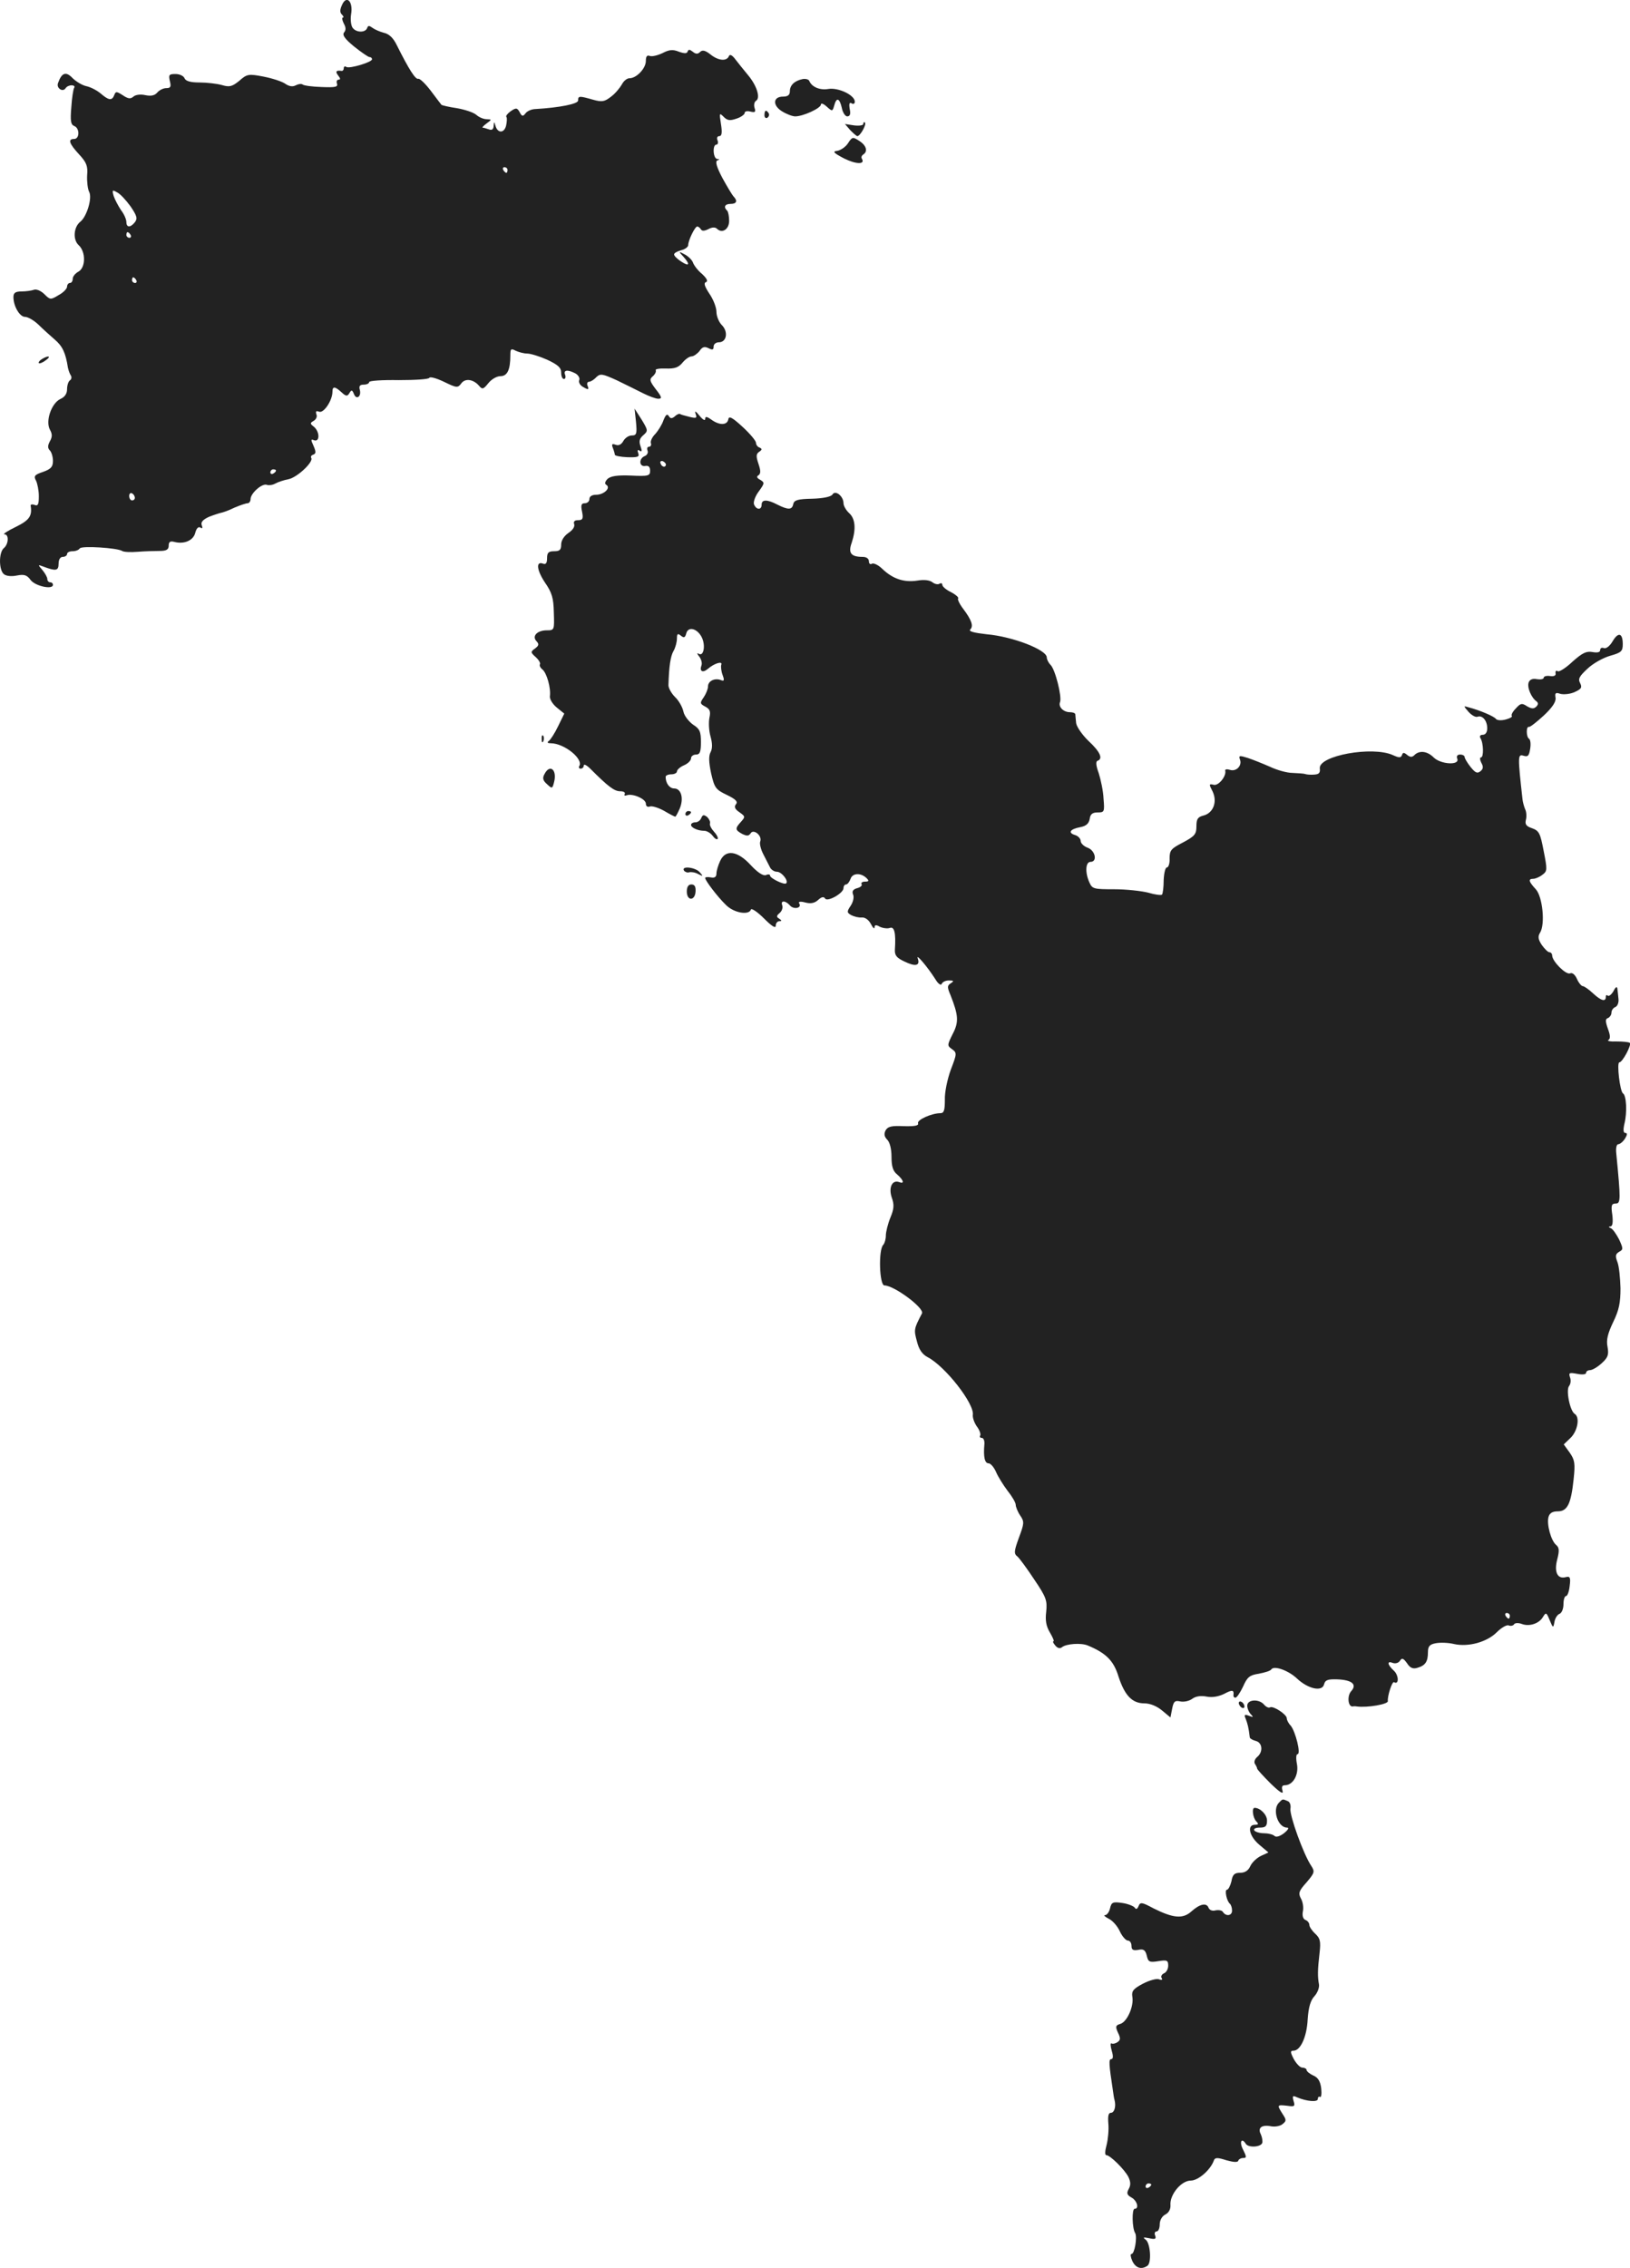 <?xml version="1.0" standalone="no"?>
<!DOCTYPE svg PUBLIC "-//W3C//DTD SVG 20010904//EN"
 "http://www.w3.org/TR/2001/REC-SVG-20010904/DTD/svg10.dtd">
<svg version="1.0" xmlns="http://www.w3.org/2000/svg"
 width="577.319pt" height="803.168pt" viewBox="0 0 577.319 803.168"
 preserveAspectRatio="xMidYMid meet">
<g transform="translate(-701.242,1296.211) scale(0.1,-0.1)"
fill="#222222" stroke="none">
<path d="M8224 12945 c-8 -17 -8 -27 -1 -34 6 -6 8 -11 4 -11 -4 0 -3 -9 3
-21 8 -14 8 -24 1 -32 -7 -9 3 -23 36 -50 25 -20 50 -37 54 -37 5 0 9 -3 9 -8
0 -10 -79 -34 -91 -27 -5 4 -9 1 -9 -4 0 -6 -3 -10 -7 -10 -20 3 -24 -2 -13
-16 8 -10 9 -15 2 -15 -6 0 -9 -6 -6 -14 4 -12 -6 -14 -55 -12 -33 1 -63 5
-67 9 -4 3 -14 2 -24 -3 -11 -6 -24 -4 -38 6 -12 8 -46 19 -77 25 -52 10 -58
9 -85 -15 -26 -21 -35 -23 -62 -15 -18 5 -54 9 -79 9 -32 0 -49 5 -53 15 -3 8
-17 15 -32 15 -23 0 -25 -3 -20 -25 5 -20 3 -25 -13 -25 -10 0 -24 -7 -31 -15
-9 -11 -22 -14 -42 -10 -17 4 -35 2 -43 -5 -10 -9 -19 -8 -38 5 -22 14 -25 14
-30 0 -8 -20 -19 -19 -48 6 -13 11 -36 23 -51 26 -14 3 -36 16 -49 29 -23 24
-38 19 -51 -18 -7 -18 17 -34 27 -18 4 6 13 10 21 10 8 0 13 -4 9 -9 -3 -5 -8
-36 -10 -69 -4 -47 -2 -61 10 -66 20 -7 20 -46 0 -46 -23 0 -18 -16 17 -54 27
-29 32 -42 29 -75 -1 -22 2 -48 7 -58 12 -21 -8 -88 -31 -106 -24 -19 -27 -64
-6 -83 26 -24 25 -80 -1 -94 -11 -6 -20 -17 -20 -25 0 -8 -4 -15 -10 -15 -5 0
-10 -6 -10 -13 0 -7 -13 -21 -30 -30 -28 -17 -30 -17 -50 3 -12 12 -28 19 -37
16 -8 -3 -28 -6 -44 -6 -22 0 -29 -5 -29 -20 0 -32 22 -70 41 -70 10 0 31 -12
47 -27 16 -16 43 -40 59 -54 27 -23 38 -47 46 -99 2 -9 6 -21 10 -27 4 -6 3
-14 -3 -18 -5 -3 -10 -17 -10 -31 0 -16 -8 -28 -24 -35 -31 -15 -53 -77 -37
-108 9 -16 9 -26 0 -42 -8 -15 -8 -24 0 -32 6 -6 11 -23 11 -37 0 -21 -7 -29
-35 -39 -30 -10 -34 -15 -25 -31 5 -10 10 -35 10 -55 0 -29 -3 -36 -15 -31 -8
3 -14 2 -14 -2 6 -37 -4 -52 -53 -76 -29 -14 -47 -26 -40 -26 17 0 15 -35 -2
-49 -18 -15 -18 -77 0 -92 8 -7 27 -9 46 -5 26 5 36 2 49 -16 17 -22 79 -35
79 -17 0 5 -4 9 -10 9 -5 0 -10 5 -10 12 0 6 -8 20 -17 31 -17 20 -17 20 2 13
45 -17 55 -16 55 10 0 15 6 24 15 24 8 0 15 5 15 10 0 6 9 10 19 10 11 0 22 4
26 10 6 10 133 2 150 -9 6 -4 30 -5 55 -3 25 2 60 3 78 3 24 0 32 5 32 19 0
13 5 17 20 13 35 -9 67 5 74 32 4 16 11 23 18 19 7 -5 9 -2 5 8 -4 11 4 20 26
30 18 7 37 13 42 14 6 1 27 8 47 18 21 9 42 16 48 16 5 0 10 7 10 15 0 20 41
57 58 50 7 -2 20 -1 30 5 9 5 30 12 46 15 31 6 89 61 81 75 -3 5 0 10 7 12 10
4 10 10 1 31 -10 22 -10 25 2 20 21 -7 20 31 -1 48 -14 11 -14 13 0 21 8 5 13
15 9 23 -3 11 -1 13 10 9 16 -6 47 40 47 71 0 20 9 19 32 -2 16 -15 21 -15 28
-3 7 12 10 12 16 -3 8 -22 27 -10 21 14 -4 14 0 19 14 19 10 0 19 4 19 9 0 5
47 8 105 7 58 0 106 3 108 8 2 5 25 -1 52 -14 45 -22 49 -22 61 -6 14 20 44
15 64 -9 11 -13 15 -11 32 10 11 14 30 25 43 25 24 0 35 22 35 73 0 24 2 26
19 17 11 -5 29 -10 41 -10 12 0 44 -10 71 -22 38 -18 49 -28 49 -45 0 -13 4
-23 10 -23 5 0 7 7 4 15 -7 17 9 19 36 5 11 -6 17 -17 14 -24 -3 -8 3 -19 15
-25 17 -10 20 -9 15 4 -4 8 -1 15 4 15 6 0 18 7 26 16 15 14 21 13 74 -11 31
-15 73 -36 93 -46 20 -10 44 -19 53 -19 14 0 13 6 -9 34 -22 29 -23 35 -10 46
8 7 12 16 10 21 -3 4 13 7 36 6 32 -1 45 4 59 21 10 12 24 22 32 22 7 0 20 9
28 19 10 15 18 17 32 10 14 -7 18 -6 18 6 0 8 8 15 19 15 27 0 34 37 10 61
-10 10 -19 31 -19 47 0 15 -11 44 -25 64 -17 26 -21 38 -12 41 8 3 3 13 -14
29 -15 12 -29 31 -32 40 -3 9 -16 22 -29 29 -22 12 -23 11 -5 -8 25 -28 21
-36 -8 -17 -14 9 -25 20 -25 25 0 5 11 11 25 15 14 3 25 12 25 18 0 17 24 66
32 66 4 0 10 -5 13 -10 4 -7 13 -6 27 1 13 7 24 7 30 1 18 -18 43 -2 43 28 0
15 -3 32 -7 36 -14 13 -8 24 12 24 21 0 26 10 11 26 -5 5 -23 35 -40 66 -20
38 -26 58 -18 62 9 3 8 5 0 5 -15 1 -18 51 -3 51 5 0 7 7 4 15 -4 8 -1 15 6
15 9 0 11 12 6 43 -6 39 -6 41 10 25 13 -13 22 -14 45 -6 16 5 29 15 29 20 0
6 9 8 20 5 17 -4 20 -2 15 13 -3 10 -1 21 5 25 17 10 3 54 -28 91 -15 18 -35
43 -45 56 -12 16 -20 19 -23 11 -8 -19 -38 -16 -66 7 -18 14 -28 16 -36 8 -8
-8 -15 -8 -26 1 -10 8 -15 9 -18 1 -2 -8 -11 -8 -31 -1 -22 9 -35 7 -58 -5
-17 -8 -37 -13 -45 -10 -10 4 -14 -2 -14 -18 0 -26 -33 -61 -58 -61 -9 0 -21
-10 -27 -22 -7 -12 -23 -32 -38 -43 -23 -18 -32 -20 -64 -11 -49 14 -53 14
-53 -3 0 -12 -66 -25 -150 -30 -14 0 -30 -7 -36 -15 -9 -12 -13 -12 -21 4 -9
16 -13 16 -32 3 -11 -8 -18 -17 -15 -20 3 -3 2 -17 -1 -31 -7 -28 -31 -27 -38
1 -4 14 -5 14 -6 -2 -1 -12 -6 -16 -17 -12 -9 3 -18 6 -22 6 -3 0 3 7 14 15
19 14 19 14 0 15 -11 0 -27 7 -36 15 -10 9 -41 19 -69 24 -28 4 -53 10 -55 12
-2 2 -19 25 -38 50 -19 25 -39 44 -44 42 -10 -3 -33 33 -76 119 -12 25 -27 40
-46 44 -15 4 -33 12 -41 18 -11 8 -15 8 -18 -1 -6 -17 -38 -17 -51 0 -6 7 -9
29 -6 48 8 46 -16 70 -32 34z m586 -585 c0 -5 -2 -10 -4 -10 -3 0 -8 5 -11 10
-3 6 -1 10 4 10 6 0 11 -4 11 -10z m-1335 -129 c23 -34 25 -43 15 -56 -16 -20
-30 -19 -30 1 0 9 -8 28 -19 42 -10 15 -22 38 -26 50 -6 21 -5 23 12 13 11 -5
32 -28 48 -50z m0 -101 c3 -5 1 -10 -4 -10 -6 0 -11 5 -11 10 0 6 2 10 4 10 3
0 8 -4 11 -10z m20 -160 c3 -5 1 -10 -4 -10 -6 0 -11 5 -11 10 0 6 2 10 4 10
3 0 8 -4 11 -10z m495 -674 c0 -3 -4 -8 -10 -11 -5 -3 -10 -1 -10 4 0 6 5 11
10 11 6 0 10 -2 10 -4z m-500 -97 c0 -5 -4 -9 -10 -9 -5 0 -10 7 -10 16 0 8 5
12 10 9 6 -3 10 -10 10 -16z"/>
<path d="M9855 12682 c-29 -6 -45 -22 -45 -43 0 -13 -7 -19 -24 -19 -36 0 -38
-31 -4 -52 16 -10 37 -18 47 -18 28 0 91 29 91 42 0 6 9 3 20 -7 20 -18 21
-18 27 3 8 31 19 27 27 -8 3 -16 12 -30 19 -30 10 0 13 8 9 26 -3 19 -1 25 7
20 6 -4 11 -1 11 6 0 23 -58 51 -94 45 -30 -5 -58 7 -67 28 -2 6 -13 9 -24 7z"/>
<path d="M9720 12554 c0 -8 5 -12 10 -9 6 4 8 11 5 16 -9 14 -15 11 -15 -7z"/>
<path d="M10070 12523 c0 -5 -15 -7 -32 -5 l-33 5 19 -22 c11 -11 22 -21 25
-21 10 0 33 41 27 48 -3 3 -6 1 -6 -5z"/>
<path d="M10016 12455 c-8 -13 -26 -25 -38 -27 -18 -2 -14 -7 24 -27 42 -21
76 -22 63 -1 -3 5 -1 11 5 15 17 11 11 32 -14 48 -23 15 -25 15 -40 -8z"/>
<path d="M7160 11690 c-8 -5 -12 -11 -10 -14 3 -2 14 2 24 10 22 15 10 19 -14
4z"/>
<path d="M9265 11468 c4 -42 2 -48 -15 -48 -11 0 -24 -9 -30 -20 -7 -12 -16
-17 -27 -13 -13 5 -15 2 -10 -11 4 -10 7 -21 7 -24 0 -4 20 -8 44 -9 37 -1 44
1 39 14 -4 11 -2 14 5 9 8 -5 9 -1 3 16 -6 17 -4 27 10 39 17 15 17 17 -6 55
l-25 39 5 -47z"/>
<path d="M9476 11497 c6 -16 3 -17 -22 -11 -16 4 -31 8 -33 10 -2 2 -11 -1
-18 -8 -11 -9 -16 -9 -22 1 -6 9 -11 4 -19 -16 -5 -15 -19 -37 -29 -48 -11
-11 -18 -26 -15 -33 2 -6 -1 -12 -7 -12 -6 0 -8 -6 -5 -14 3 -7 -2 -16 -10
-19 -22 -9 -20 -39 2 -35 11 2 17 -3 17 -17 0 -18 -6 -20 -68 -17 -49 2 -72
-2 -83 -12 -9 -10 -11 -17 -4 -21 17 -11 -9 -35 -36 -35 -15 0 -24 -6 -24 -15
0 -8 -7 -15 -16 -15 -13 0 -15 -7 -10 -30 5 -25 2 -30 -14 -30 -13 0 -17 -5
-14 -14 3 -9 -5 -21 -20 -31 -16 -11 -26 -27 -26 -41 0 -19 -5 -24 -25 -24
-20 0 -25 -5 -25 -25 0 -16 -4 -23 -14 -19 -26 10 -23 -22 6 -66 25 -36 31
-55 32 -107 2 -62 2 -63 -25 -63 -34 0 -54 -21 -36 -39 9 -10 8 -15 -5 -25
-17 -12 -17 -14 2 -31 11 -10 17 -21 15 -25 -3 -4 1 -13 9 -19 15 -13 30 -65
26 -95 -1 -10 10 -28 25 -40 l26 -21 -22 -45 c-12 -25 -27 -48 -33 -52 -7 -5
-4 -8 7 -8 48 0 117 -56 101 -81 -3 -5 0 -9 5 -9 6 0 11 5 11 11 0 7 11 1 24
-12 62 -62 84 -79 105 -79 12 0 19 -4 16 -10 -3 -5 0 -7 8 -4 20 7 67 -13 67
-30 0 -9 6 -13 14 -10 7 3 30 -4 50 -15 20 -12 38 -21 40 -21 2 0 9 13 16 29
15 36 5 71 -20 71 -16 0 -30 18 -30 41 0 5 9 9 20 9 11 0 20 5 20 10 0 6 11
16 25 22 14 6 25 17 25 25 0 7 8 13 18 13 13 0 17 9 17 44 0 37 -4 47 -28 62
-15 11 -31 31 -34 46 -3 15 -16 39 -30 52 -13 13 -24 33 -23 43 2 65 7 101 18
120 7 12 12 32 12 44 0 17 3 19 14 10 11 -9 15 -7 19 8 7 27 41 17 56 -16 13
-29 5 -67 -12 -56 -7 4 -6 0 2 -10 7 -9 11 -23 8 -31 -8 -21 4 -28 22 -13 24
21 54 29 48 15 -2 -7 0 -24 5 -37 7 -19 5 -22 -7 -17 -22 8 -45 -4 -45 -23 0
-9 -7 -26 -15 -38 -14 -20 -14 -23 5 -33 17 -9 20 -17 15 -40 -3 -16 -2 -45 4
-66 7 -25 7 -43 0 -56 -7 -13 -6 -36 2 -74 12 -52 16 -58 56 -77 31 -15 40
-24 32 -33 -7 -9 -4 -17 12 -28 21 -15 22 -16 6 -34 -22 -24 -21 -29 4 -43 17
-8 23 -8 30 2 10 17 42 -8 34 -29 -3 -7 2 -28 11 -45 9 -18 20 -39 24 -47 4
-8 15 -15 24 -15 17 0 42 -32 33 -41 -6 -7 -57 18 -57 27 0 5 -7 6 -15 2 -10
-3 -29 9 -54 36 -47 51 -89 56 -108 14 -7 -15 -13 -35 -13 -44 0 -12 -6 -17
-20 -14 -11 2 -20 1 -20 -2 0 -9 44 -67 73 -95 28 -29 82 -38 89 -17 2 6 23
-8 46 -31 28 -28 42 -37 42 -26 0 9 6 16 13 16 9 0 9 2 -1 9 -10 6 -10 10 2
20 8 7 12 19 9 27 -7 18 11 18 27 0 13 -16 44 -10 33 7 -4 6 4 8 22 3 19 -5
33 -2 45 9 12 11 20 13 25 5 8 -13 65 19 65 37 0 7 4 13 9 13 5 0 12 9 16 20
7 21 37 22 57 2 9 -9 8 -12 -6 -12 -9 0 -15 -4 -12 -9 3 -5 -4 -11 -15 -14
-15 -4 -20 -11 -15 -23 4 -9 0 -27 -9 -40 -14 -21 -13 -24 3 -33 10 -5 26 -9
37 -8 11 1 24 -8 32 -23 7 -14 13 -19 13 -12 0 9 5 10 19 2 11 -5 27 -7 35 -4
16 6 22 -17 18 -77 -1 -20 6 -29 34 -42 39 -19 56 -15 47 11 -8 20 34 -29 62
-73 10 -17 20 -24 23 -17 2 6 13 12 25 12 18 0 19 -2 7 -10 -13 -8 -13 -14 -1
-42 28 -71 30 -95 8 -137 -20 -40 -20 -42 -3 -54 18 -13 18 -16 -4 -73 -12
-33 -22 -80 -21 -106 0 -38 -3 -48 -16 -48 -31 0 -84 -24 -79 -36 3 -8 -11
-11 -50 -10 -44 2 -57 -1 -65 -15 -6 -12 -5 -22 6 -33 9 -9 15 -33 15 -60 0
-34 5 -51 20 -63 23 -20 27 -35 7 -27 -25 9 -38 -20 -26 -55 9 -25 8 -40 -5
-71 -9 -22 -16 -51 -16 -63 0 -13 -4 -27 -9 -33 -18 -17 -14 -144 4 -144 34 0
142 -80 133 -99 -29 -55 -29 -58 -18 -99 7 -29 19 -46 38 -56 62 -32 167 -166
160 -205 -1 -9 5 -27 14 -40 10 -13 15 -28 12 -33 -3 -4 0 -8 6 -8 6 0 10 -10
9 -22 -4 -45 1 -68 15 -68 7 0 19 -14 26 -30 7 -17 26 -47 41 -67 16 -20 29
-42 29 -50 0 -7 7 -25 16 -38 15 -22 14 -28 -5 -79 -17 -47 -18 -56 -5 -66 8
-7 35 -44 60 -82 42 -62 46 -74 42 -113 -4 -32 0 -52 13 -74 10 -17 16 -31 13
-31 -4 0 -1 -7 6 -15 8 -10 17 -12 24 -6 15 12 67 16 91 6 65 -27 92 -54 109
-110 22 -67 48 -95 92 -95 20 0 44 -10 62 -25 l30 -25 6 31 c5 26 10 30 28 26
13 -3 32 1 43 9 12 9 30 12 51 8 20 -4 43 0 63 10 28 15 35 14 32 -6 0 -5 3
-8 7 -8 5 0 17 18 27 39 15 34 23 41 56 46 21 4 41 10 44 15 9 15 60 -3 90
-31 40 -38 90 -49 97 -22 4 16 13 19 47 18 52 -2 71 -18 49 -42 -15 -17 -11
-55 5 -54 4 1 10 1 15 0 38 -5 112 8 110 19 -2 17 15 71 22 67 18 -11 17 25
-1 41 -23 21 -25 36 -3 27 9 -3 20 0 25 8 7 11 12 9 25 -9 11 -17 21 -21 37
-16 28 8 37 22 37 55 0 21 6 28 28 32 16 3 45 2 65 -3 51 -11 116 7 151 42 16
16 35 27 42 24 7 -3 16 -1 19 4 3 5 15 6 28 1 27 -10 62 2 75 26 10 16 12 15
23 -12 12 -29 13 -29 17 -7 2 13 10 26 18 29 8 3 14 18 14 34 0 16 4 29 9 29
5 0 11 16 13 36 4 30 1 35 -14 31 -29 -8 -42 18 -30 63 8 31 7 42 -4 51 -18
15 -34 73 -27 99 4 14 14 20 33 20 34 0 47 27 56 114 6 56 4 68 -14 94 l-21
29 24 23 c25 24 34 73 15 85 -17 10 -32 85 -20 99 6 8 7 21 3 31 -5 16 -2 17
25 12 19 -4 32 -2 32 3 0 6 7 10 14 10 8 0 27 11 42 25 22 20 25 30 20 58 -5
24 1 47 20 87 21 43 26 69 26 120 -1 36 -5 78 -11 93 -8 21 -7 28 6 36 15 8
15 11 0 44 -10 19 -23 38 -30 40 -8 4 -8 6 0 6 7 1 9 15 6 41 -5 33 -3 40 12
40 18 0 18 13 2 178 -2 18 1 32 7 32 6 0 17 9 24 20 8 13 9 20 1 20 -7 0 -8
11 -3 33 10 40 7 99 -5 107 -11 6 -23 110 -13 110 11 0 44 62 37 69 -4 3 -24
5 -47 5 -22 -1 -35 2 -29 5 8 5 7 17 -2 41 -9 26 -9 34 1 37 6 3 12 11 12 19
0 8 6 17 14 20 7 3 12 15 11 27 -1 12 -3 29 -4 37 -1 10 -6 8 -14 -8 -7 -12
-16 -19 -20 -16 -4 4 -7 2 -7 -4 0 -19 -17 -14 -46 13 -15 14 -31 25 -36 25
-4 0 -14 11 -20 25 -7 16 -17 24 -25 20 -15 -5 -62 42 -63 63 0 6 -4 12 -10
12 -5 0 -17 12 -27 26 -13 20 -14 30 -6 43 19 30 9 128 -15 154 -25 27 -28 37
-9 37 7 0 22 6 32 14 18 13 18 18 5 84 -12 63 -16 72 -41 81 -21 7 -26 14 -22
30 3 11 2 29 -3 38 -4 10 -8 25 -9 34 -17 153 -17 161 3 155 16 -5 20 -1 24
24 3 17 1 33 -4 36 -10 6 -11 45 0 42 4 -1 27 17 52 40 31 29 44 49 42 63 -3
17 0 20 17 14 12 -3 34 -1 50 6 24 11 28 16 20 32 -8 15 -3 24 26 51 20 19 56
39 81 46 39 11 44 16 44 41 0 40 -16 44 -36 10 -10 -17 -23 -27 -31 -24 -7 3
-13 0 -13 -7 0 -8 -10 -10 -27 -7 -22 4 -36 -3 -71 -34 -23 -22 -47 -37 -52
-34 -6 4 -9 1 -8 -7 2 -8 -5 -12 -19 -10 -13 2 -23 -1 -23 -6 0 -5 -11 -7 -24
-5 -15 3 -25 -1 -29 -11 -7 -17 9 -55 28 -68 6 -5 6 -11 -1 -18 -9 -9 -17 -8
-33 1 -18 12 -23 11 -40 -8 -11 -11 -17 -23 -14 -26 3 -4 -7 -9 -22 -13 -15
-4 -30 -3 -34 2 -6 9 -55 30 -96 41 -20 6 -20 6 -1 -16 11 -12 25 -20 32 -17
17 6 34 -14 34 -41 0 -14 -6 -23 -16 -23 -9 0 -12 -5 -8 -12 11 -17 12 -68 2
-68 -5 0 -4 -9 1 -19 8 -14 7 -22 -3 -30 -11 -9 -18 -6 -35 15 -12 15 -21 31
-21 35 0 5 -7 9 -16 9 -10 0 -14 -6 -10 -15 9 -24 -59 -20 -84 5 -22 22 -50
26 -68 8 -8 -8 -15 -8 -26 1 -11 9 -15 9 -18 -1 -4 -10 -10 -10 -32 0 -73 33
-264 -2 -259 -47 2 -16 -3 -21 -20 -22 -12 -1 -26 0 -32 2 -5 2 -26 3 -45 4
-19 0 -55 10 -80 22 -25 11 -60 25 -78 31 -29 9 -33 9 -28 -5 9 -22 -13 -45
-36 -37 -10 3 -17 2 -16 -3 5 -19 -24 -55 -41 -50 -17 4 -17 2 -4 -23 18 -37
3 -77 -32 -86 -20 -5 -25 -12 -25 -38 0 -28 -6 -35 -47 -57 -43 -22 -48 -28
-48 -57 1 -17 -4 -32 -10 -32 -5 0 -10 -20 -11 -45 0 -25 -3 -48 -6 -51 -3 -3
-26 0 -49 7 -24 6 -78 12 -120 12 -72 0 -78 1 -88 24 -16 35 -14 73 4 73 25 0
17 40 -10 50 -14 5 -25 16 -25 24 0 8 -9 18 -20 21 -26 8 -18 21 19 28 21 4
30 13 33 29 2 17 10 23 28 23 24 0 25 2 21 49 -1 27 -10 68 -17 90 -10 27 -11
42 -4 44 20 7 9 32 -32 70 -22 21 -42 50 -44 63 -1 13 -3 27 -3 32 -1 4 -9 7
-19 7 -23 0 -42 19 -35 36 7 19 -17 116 -34 132 -7 7 -13 19 -13 26 0 27 -121
74 -213 82 -44 5 -65 10 -58 17 12 12 5 33 -25 73 -13 17 -21 34 -18 37 3 3
-8 13 -25 22 -17 8 -31 20 -31 26 0 6 -5 7 -10 4 -6 -4 -17 -1 -25 5 -10 8
-30 10 -54 6 -47 -7 -86 6 -123 41 -14 14 -31 22 -37 19 -6 -4 -11 0 -11 8 0
10 -9 16 -22 16 -42 0 -52 14 -39 50 16 49 13 85 -9 105 -11 10 -20 26 -20 35
0 25 -29 48 -39 31 -5 -8 -33 -14 -72 -15 -51 -1 -64 -5 -67 -19 -4 -21 -18
-21 -56 -2 -36 19 -56 19 -56 0 0 -20 -19 -19 -27 1 -3 8 4 29 17 46 21 29 21
31 5 41 -12 6 -14 12 -6 16 8 6 8 16 0 40 -9 27 -9 35 2 43 11 7 11 11 2 15
-7 2 -13 10 -13 17 0 7 -21 32 -47 56 -38 35 -49 40 -51 27 -4 -21 -31 -22
-60 -1 -17 12 -22 12 -22 2 0 -7 -9 -2 -20 12 -13 16 -18 19 -14 7z m-105
-180 c-1 -12 -15 -9 -19 4 -3 6 1 10 8 8 6 -3 11 -8 11 -12z m2989 -4077 c0
-5 -2 -10 -4 -10 -3 0 -8 5 -11 10 -3 6 -1 10 4 10 6 0 11 -4 11 -10z"/>
<path d="M8931 10344 c0 -11 3 -14 6 -6 3 7 2 16 -1 19 -3 4 -6 -2 -5 -13z"/>
<path d="M8941 10221 c-8 -14 -6 -23 9 -36 18 -17 19 -16 25 8 11 43 -15 65
-34 28z"/>
<path d="M9440 10079 c0 -5 5 -7 10 -4 6 3 10 8 10 11 0 2 -4 4 -10 4 -5 0
-10 -5 -10 -11z"/>
<path d="M9496 10065 c-3 -8 -12 -15 -21 -15 -8 0 -15 -4 -15 -9 0 -10 24 -21
47 -21 9 0 22 -8 29 -17 7 -10 15 -15 18 -12 3 3 -2 14 -12 25 -10 11 -17 24
-15 30 2 6 -3 16 -10 23 -12 9 -16 8 -21 -4z"/>
<path d="M9435 9879 c4 -5 12 -8 18 -6 7 2 21 0 32 -6 18 -9 19 -9 6 6 -15 18
-67 24 -56 6z"/>
<path d="M9445 9805 c0 -34 29 -34 31 0 1 17 -3 25 -15 25 -10 0 -16 -8 -16
-25z"/>
<path d="M11400 6931 c0 -5 5 -13 10 -16 6 -3 10 -2 10 4 0 5 -4 13 -10 16 -5
3 -10 2 -10 -4z"/>
<path d="M11430 6922 c0 -10 6 -24 13 -31 10 -10 8 -11 -7 -5 -16 6 -18 4 -11
-12 6 -16 10 -30 14 -65 1 -4 10 -9 21 -12 24 -6 27 -39 5 -57 -8 -7 -12 -17
-8 -24 4 -6 8 -14 8 -17 0 -3 22 -27 48 -53 32 -31 46 -40 42 -26 -4 14 -2 20
8 20 29 0 50 37 43 75 -4 20 -3 35 2 35 13 0 -7 80 -24 101 -8 8 -14 20 -14
26 0 14 -48 45 -59 39 -5 -3 -14 1 -21 9 -18 22 -60 19 -60 -3z"/>
<path d="M11542 6578 c-24 -24 -4 -88 29 -88 8 0 4 -8 -11 -20 -16 -12 -29
-15 -34 -9 -6 5 -22 9 -37 9 -15 0 -31 5 -34 10 -4 6 5 10 19 10 21 0 26 5 26
25 0 21 -24 45 -44 45 -11 0 -6 -36 6 -48 9 -9 8 -12 -5 -12 -29 0 -20 -41 16
-71 l32 -27 -26 -12 c-15 -7 -32 -23 -38 -36 -7 -16 -19 -24 -36 -24 -20 0
-27 -6 -31 -30 -4 -16 -11 -30 -16 -30 -9 0 -1 -41 11 -50 3 -3 7 -13 7 -22 2
-20 -21 -24 -32 -7 -3 6 -15 8 -26 6 -11 -3 -21 0 -25 9 -7 19 -31 14 -61 -13
-30 -27 -64 -24 -134 11 -41 22 -47 23 -53 8 -4 -10 -9 -13 -13 -6 -4 6 -24
14 -44 17 -34 5 -39 3 -44 -19 -3 -13 -11 -24 -18 -24 -6 0 0 -6 14 -13 14 -7
31 -27 39 -45 8 -17 21 -32 28 -32 7 0 13 -8 13 -19 0 -14 6 -17 24 -14 18 4
25 0 30 -20 5 -23 10 -25 41 -20 31 5 35 3 35 -16 0 -12 -7 -24 -15 -27 -8 -4
-12 -11 -8 -17 4 -6 0 -8 -10 -4 -9 3 -34 -4 -57 -16 -34 -18 -40 -26 -37 -46
6 -33 -18 -88 -42 -96 -17 -5 -19 -9 -9 -31 10 -20 9 -27 -2 -34 -8 -5 -17 -7
-21 -4 -4 2 -4 -9 1 -26 6 -20 5 -30 -2 -30 -9 0 -8 -18 6 -110 2 -14 4 -29 6
-35 6 -23 -1 -45 -13 -45 -9 0 -11 -12 -9 -38 2 -22 -1 -55 -6 -75 -6 -22 -7
-37 -1 -37 13 0 64 -50 78 -77 8 -17 9 -29 1 -43 -8 -15 -6 -21 10 -30 20 -11
28 -40 11 -40 -10 0 -9 -69 2 -86 8 -14 -2 -74 -13 -74 -5 0 -3 -11 3 -25 12
-25 32 -31 53 -17 16 10 11 81 -6 93 -11 8 -8 9 12 5 22 -5 26 -3 22 9 -4 8
-1 15 5 15 6 0 11 11 11 25 0 14 8 29 20 35 12 6 19 19 18 33 -3 37 38 87 72
87 27 0 71 39 82 72 4 10 13 10 44 0 25 -7 40 -8 42 -2 2 6 10 10 18 10 12 0
12 4 -1 30 -14 27 -5 44 10 20 9 -14 52 -12 58 3 2 6 0 20 -5 31 -12 23 3 35
38 28 13 -2 31 1 39 8 14 11 14 15 0 36 -20 32 -20 33 16 29 27 -4 29 -2 23
17 -5 18 -3 20 12 13 35 -15 74 -18 74 -6 0 7 4 10 8 7 4 -2 6 11 4 30 -3 25
-11 39 -28 46 -13 6 -24 15 -24 20 0 4 -7 8 -15 8 -8 0 -21 14 -30 30 -13 25
-13 30 -1 30 24 0 47 48 50 111 3 43 10 67 24 82 11 12 18 31 16 42 -5 27 -5
50 2 110 5 43 2 53 -15 69 -12 11 -21 25 -21 31 0 7 -6 15 -14 18 -8 3 -12 15
-9 30 3 14 0 34 -7 46 -10 19 -7 27 20 57 28 33 30 38 17 58 -28 41 -78 181
-74 203 2 13 -2 24 -10 27 -19 8 -17 8 -31 -6z m-452 -1352 c0 -3 -4 -8 -10
-11 -5 -3 -10 -1 -10 4 0 6 5 11 10 11 6 0 10 -2 10 -4z"/>
</g>
</svg>
